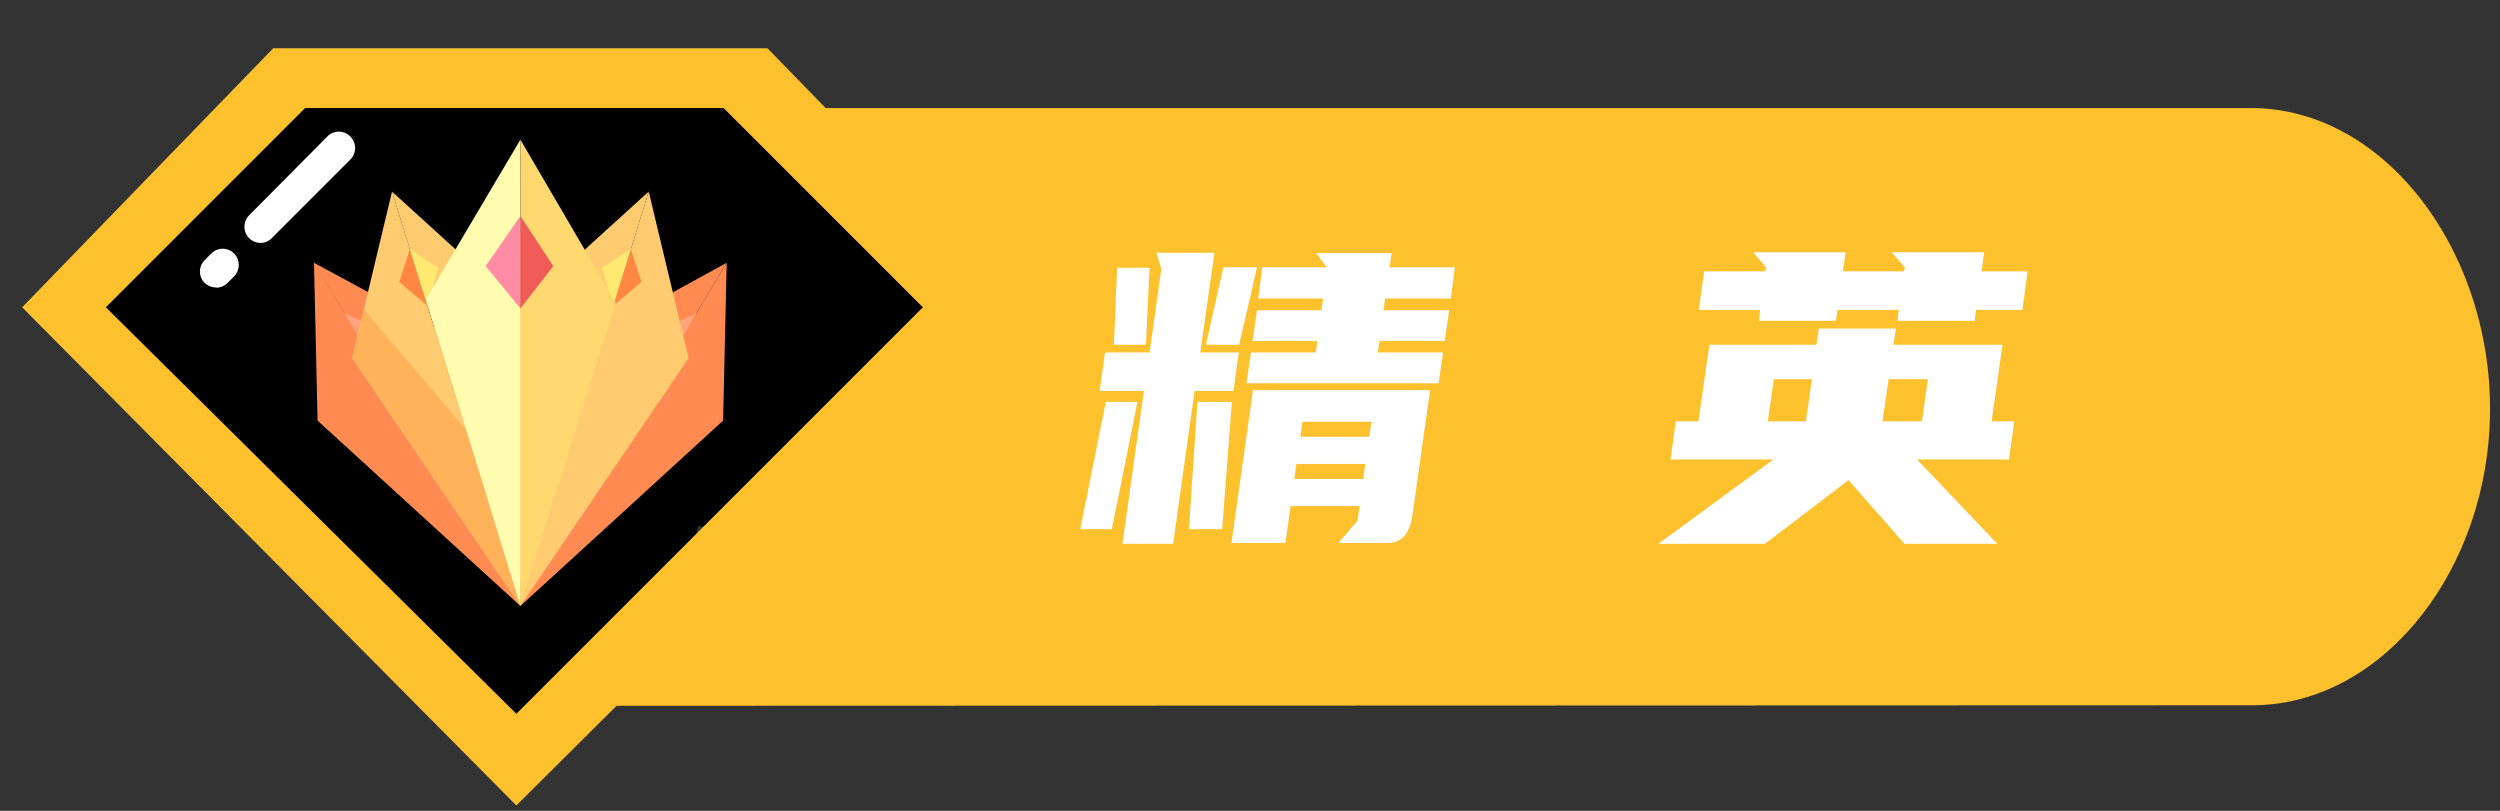 <svg width="37" height="12" viewBox="0 0 37 12" fill="none" xmlns="http://www.w3.org/2000/svg">
<rect x="0" y="0" width="37" height="12" fill="#333333" stroke="none"/>
<path d="M10.333 7.787C10.024 9.297 9.102 10.431 8.024 10.582C7.116 10.71 6.309 10.112 5.725 9.679C4.852 9.032 4.369 8.259 4.125 7.787C3.473 7.361 2.891 6.837 2.401 6.232C1.791 5.477 1.34 4.918 1.416 4.221C1.489 3.552 2.009 3.097 2.647 2.538C3.092 2.15 3.589 1.827 4.125 1.579H10.333C12.232 1.398 13.844 2.872 13.893 4.59C13.944 6.37 12.304 7.968 10.333 7.787V7.787Z" fill="black"/>
<path d="M3.853 3.595C3.806 3.595 3.761 3.58 3.722 3.554C3.683 3.527 3.653 3.49 3.635 3.447C3.618 3.403 3.613 3.356 3.622 3.31C3.631 3.264 3.653 3.221 3.685 3.188L4.84 2.025C4.882 1.978 4.942 1.951 5.005 1.948C5.067 1.946 5.129 1.968 5.175 2.011C5.179 2.015 5.183 2.018 5.186 2.022C5.231 2.067 5.256 2.128 5.256 2.191C5.256 2.254 5.231 2.315 5.186 2.36L4.023 3.523C4.001 3.546 3.975 3.564 3.946 3.577C3.917 3.589 3.885 3.596 3.853 3.595V3.595ZM3.197 4.255C3.134 4.254 3.074 4.231 3.029 4.188C2.984 4.143 2.959 4.082 2.959 4.019C2.959 3.956 2.984 3.895 3.029 3.85L3.127 3.752C3.171 3.707 3.231 3.682 3.294 3.681C3.357 3.681 3.418 3.706 3.462 3.75L3.465 3.752C3.509 3.797 3.534 3.858 3.534 3.921C3.534 3.984 3.509 4.045 3.465 4.09L3.367 4.188C3.345 4.21 3.318 4.228 3.289 4.24C3.259 4.252 3.228 4.258 3.197 4.257V4.255Z" fill="white"/>
<path d="M10.755 3.889L10.702 6.225L7.702 8.969L10.755 3.889Z" fill="#FF8A52"/>
<path d="M10.755 3.889L7.702 8.969L8.627 5.057L10.755 3.889Z" fill="#FF8A52"/>
<path d="M10.308 4.632L10.333 5.068L9.967 5.197L10.308 4.632Z" fill="#FF8B53"/>
<path d="M10.308 4.632L9.936 4.811L9.981 5.197L10.308 4.632Z" fill="#FFA47B"/>
<path d="M7.702 8.969L4.7 6.225L4.647 3.889L7.702 8.969ZM6.777 5.043L7.702 8.955L4.647 3.889L6.777 5.043Z" fill="#FF8A52"/>
<path d="M5.435 5.197L5.069 5.068L5.094 4.632L5.435 5.197Z" fill="#FF8B53"/>
<path d="M5.435 5.197L5.48 4.811L5.094 4.632L5.435 5.197Z" fill="#FFA47B"/>
<path d="M9.601 2.835L10.191 5.3L7.702 8.969L9.601 2.835Z" fill="#FFCB71"/>
<path d="M9.601 2.835L7.702 8.969L7.651 4.607L9.601 2.835Z" fill="#FFCB71"/>
<path d="M9.336 3.685L9.492 4.174L9.076 4.526L9.336 3.685Z" fill="#FF8741"/>
<path d="M9.336 3.685L8.911 3.964L9.076 4.523L9.336 3.685Z" fill="#FFE971"/>
<path d="M19.694 5.898L19.736 6.074L19.126 6.973L19.201 6.477L19.694 5.898Z" fill="#FFB259"/>
<path d="M7.702 8.969L5.212 5.3L5.802 2.835L7.702 8.969Z" fill="#FFCB71"/>
<path d="M7.751 4.607L7.702 8.969L5.801 2.835L7.751 4.607Z" fill="#FFCB71"/>
<path d="M6.326 4.526L5.91 4.174L6.066 3.685L6.326 4.526Z" fill="#FF8741"/>
<path d="M6.326 4.526L6.491 3.967L6.066 3.688L6.326 4.526Z" fill="#FFE971"/>
<path d="M7.394 6.943L7.702 8.969L5.212 5.3L5.385 4.582L7.394 6.943Z" fill="#FFB259"/>
<path d="M7.702 2.067L6.304 4.428L7.702 8.969V2.067Z" fill="#FFFCB0"/>
<path d="M7.702 2.067V8.969L9.112 4.479L7.702 2.067Z" fill="#FFD96F"/>
<path d="M7.702 3.196L7.188 3.939L7.702 4.565V3.196Z" fill="#FF8BA5"/>
<path d="M7.702 3.196L8.188 3.939L7.702 4.565V3.196Z" fill="#F05A57"/>
<path d="M33.294 1.599H12.219L11.358 0.714H4.044L0.328 4.548L7.642 11.921L9.125 10.446L33.294 10.438C35.178 10.462 36.723 8.586 36.845 6.338C36.979 3.874 35.369 1.587 33.294 1.599V1.599ZM1.567 4.548L4.516 1.599H10.709L13.658 4.548L7.642 10.564L1.567 4.548Z" fill="#FCC12D"/>
<path d="M19.81 8.036L20.092 7.706L20.122 7.49H19.102L19.024 8.036H18.226L18.544 5.774H21.166L20.902 7.64C20.886 7.756 20.848 7.852 20.788 7.928C20.728 8 20.642 8.036 20.53 8.036H19.81ZM19.558 4.592L19.582 4.418H18.622L18.682 3.956H19.636L19.48 3.746H20.596L20.566 3.956H21.532L21.472 4.418H20.5L20.476 4.592H21.448L21.382 5.048H20.416L20.392 5.216H21.358L21.292 5.672H18.448L18.514 5.216H19.474L19.498 5.048H18.538L18.604 4.592H19.558ZM16.93 5.786H16.276L16.354 5.216H17.014L17.188 3.98L17.116 3.74H17.974L17.764 5.216H18.334L18.256 5.786H17.68L17.362 8.048H16.612L16.93 5.786ZM18.088 7.832H17.596L17.722 5.948H18.232L18.088 7.832ZM16.366 5.948H16.834L16.456 7.832H15.988L16.366 5.948ZM18.604 3.956L18.34 5.102H17.848L18.106 3.956H18.604ZM17.014 3.962L16.96 5.102H16.486L16.534 3.962H17.014ZM19.246 6.464H20.266L20.296 6.242H19.276L19.246 6.464ZM19.156 7.088H20.176L20.206 6.866H19.186L19.156 7.088ZM28.059 4.862L28.023 5.102H29.637L29.476 6.236H29.811L29.733 6.8H28.372L29.559 8.048H28.186L27.358 7.106L26.122 8.048H24.544L26.247 6.8H24.724L24.802 6.236H25.137L25.299 5.102H26.884L26.919 4.862H28.059ZM29.326 4.016H30.009L29.931 4.586H29.247L29.224 4.748H28.084L28.102 4.586H27.195L27.172 4.748H26.032L26.049 4.586H25.143L25.221 4.016H26.128L26.14 3.962L25.948 3.734H27.316L27.273 4.016H28.18L28.192 3.962L28 3.734H29.367L29.326 4.016ZM27.951 5.612L27.861 6.236H28.444L28.534 5.612H27.951ZM26.163 6.236H26.727L26.817 5.612H26.253L26.163 6.236Z" fill="white"/>
</svg>
